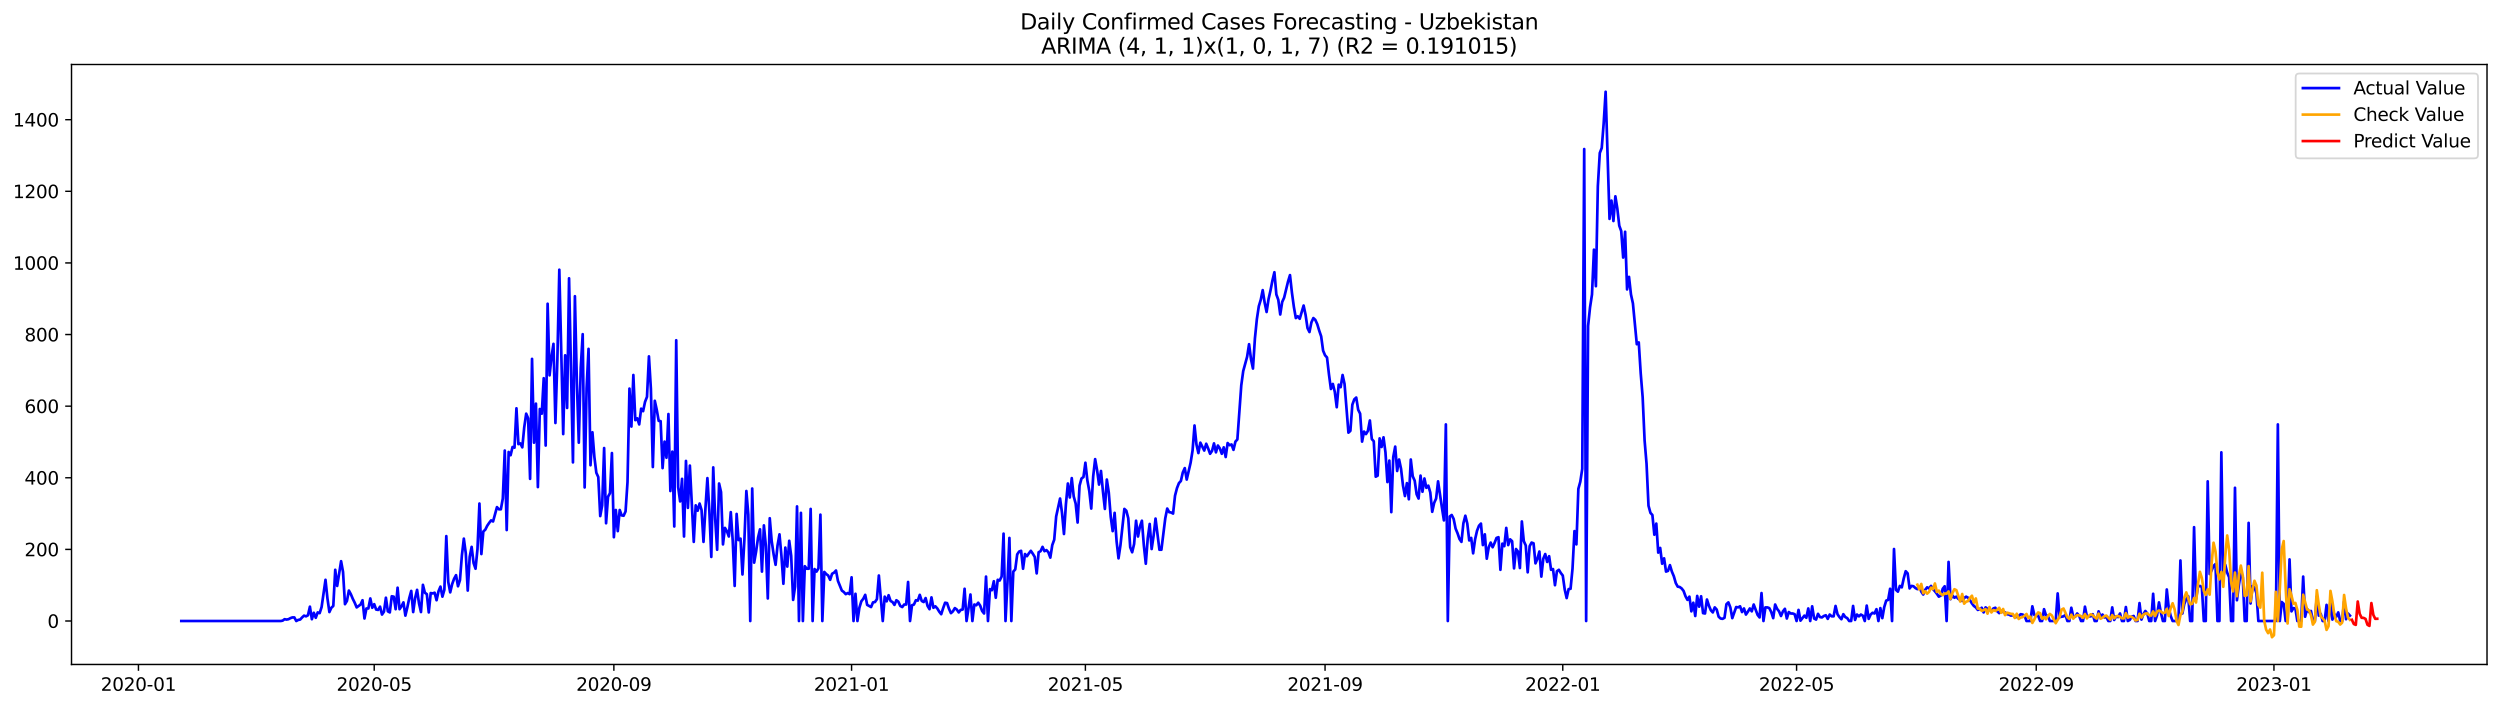<?xml version="1.0" encoding="utf-8" standalone="no"?>
<!DOCTYPE svg PUBLIC "-//W3C//DTD SVG 1.1//EN"
  "http://www.w3.org/Graphics/SVG/1.1/DTD/svg11.dtd">
<svg xmlns:xlink="http://www.w3.org/1999/xlink" width="1386.05pt" height="392.274pt" viewBox="0 0 1386.05 392.274" xmlns="http://www.w3.org/2000/svg" version="1.1">
 <defs>
  <style type="text/css">*{stroke-linejoin: round; stroke-linecap: butt}</style>
 </defs>
 <g id="figure_1">
  <g id="patch_1">
   <path d="M 0 392.274 
L 1386.05 392.274 
L 1386.05 0 
L 0 0 
z
" style="fill: #ffffff"/>
  </g>
  <g id="axes_1">
   <g id="patch_2">
    <path d="M 39.65 368.396 
L 1378.85 368.396 
L 1378.85 35.755 
L 39.65 35.755 
z
" style="fill: #ffffff"/>
   </g>
   <g id="matplotlib.axis_1">
    <g id="xtick_1">
     <g id="line2d_1">
      <defs>
       <path id="mafb4cb6f5c" d="M 0 0 
L 0 3.5 
" style="stroke: #000000; stroke-width: 0.8"/>
      </defs>
      <g>
       <use xlink:href="#mafb4cb6f5c" x="76.757" y="368.396" style="stroke: #000000; stroke-width: 0.8"/>
      </g>
     </g>
     <g id="text_1">
      <!-- 2020-01 -->
      <g transform="translate(55.866 382.994)scale(0.1 -0.1)">
       <defs>
        <path id="DejaVuSans-32" d="M 1228 531 
L 3431 531 
L 3431 0 
L 469 0 
L 469 531 
Q 828 903 1448 1529 
Q 2069 2156 2228 2338 
Q 2531 2678 2651 2914 
Q 2772 3150 2772 3378 
Q 2772 3750 2511 3984 
Q 2250 4219 1831 4219 
Q 1534 4219 1204 4116 
Q 875 4013 500 3803 
L 500 4441 
Q 881 4594 1212 4672 
Q 1544 4750 1819 4750 
Q 2544 4750 2975 4387 
Q 3406 4025 3406 3419 
Q 3406 3131 3298 2873 
Q 3191 2616 2906 2266 
Q 2828 2175 2409 1742 
Q 1991 1309 1228 531 
z
" transform="scale(0.016)"/>
        <path id="DejaVuSans-30" d="M 2034 4250 
Q 1547 4250 1301 3770 
Q 1056 3291 1056 2328 
Q 1056 1369 1301 889 
Q 1547 409 2034 409 
Q 2525 409 2770 889 
Q 3016 1369 3016 2328 
Q 3016 3291 2770 3770 
Q 2525 4250 2034 4250 
z
M 2034 4750 
Q 2819 4750 3233 4129 
Q 3647 3509 3647 2328 
Q 3647 1150 3233 529 
Q 2819 -91 2034 -91 
Q 1250 -91 836 529 
Q 422 1150 422 2328 
Q 422 3509 836 4129 
Q 1250 4750 2034 4750 
z
" transform="scale(0.016)"/>
        <path id="DejaVuSans-2d" d="M 313 2009 
L 1997 2009 
L 1997 1497 
L 313 1497 
L 313 2009 
z
" transform="scale(0.016)"/>
        <path id="DejaVuSans-31" d="M 794 531 
L 1825 531 
L 1825 4091 
L 703 3866 
L 703 4441 
L 1819 4666 
L 2450 4666 
L 2450 531 
L 3481 531 
L 3481 0 
L 794 0 
L 794 531 
z
" transform="scale(0.016)"/>
       </defs>
       <use xlink:href="#DejaVuSans-32"/>
       <use xlink:href="#DejaVuSans-30" x="63.623"/>
       <use xlink:href="#DejaVuSans-32" x="127.246"/>
       <use xlink:href="#DejaVuSans-30" x="190.869"/>
       <use xlink:href="#DejaVuSans-2d" x="254.492"/>
       <use xlink:href="#DejaVuSans-30" x="290.576"/>
       <use xlink:href="#DejaVuSans-31" x="354.199"/>
      </g>
     </g>
    </g>
    <g id="xtick_2">
     <g id="line2d_2">
      <g>
       <use xlink:href="#mafb4cb6f5c" x="207.469" y="368.396" style="stroke: #000000; stroke-width: 0.8"/>
      </g>
     </g>
     <g id="text_2">
      <!-- 2020-05 -->
      <g transform="translate(186.577 382.994)scale(0.1 -0.1)">
       <defs>
        <path id="DejaVuSans-35" d="M 691 4666 
L 3169 4666 
L 3169 4134 
L 1269 4134 
L 1269 2991 
Q 1406 3038 1543 3061 
Q 1681 3084 1819 3084 
Q 2600 3084 3056 2656 
Q 3513 2228 3513 1497 
Q 3513 744 3044 326 
Q 2575 -91 1722 -91 
Q 1428 -91 1123 -41 
Q 819 9 494 109 
L 494 744 
Q 775 591 1075 516 
Q 1375 441 1709 441 
Q 2250 441 2565 725 
Q 2881 1009 2881 1497 
Q 2881 1984 2565 2268 
Q 2250 2553 1709 2553 
Q 1456 2553 1204 2497 
Q 953 2441 691 2322 
L 691 4666 
z
" transform="scale(0.016)"/>
       </defs>
       <use xlink:href="#DejaVuSans-32"/>
       <use xlink:href="#DejaVuSans-30" x="63.623"/>
       <use xlink:href="#DejaVuSans-32" x="127.246"/>
       <use xlink:href="#DejaVuSans-30" x="190.869"/>
       <use xlink:href="#DejaVuSans-2d" x="254.492"/>
       <use xlink:href="#DejaVuSans-30" x="290.576"/>
       <use xlink:href="#DejaVuSans-35" x="354.199"/>
      </g>
     </g>
    </g>
    <g id="xtick_3">
     <g id="line2d_3">
      <g>
       <use xlink:href="#mafb4cb6f5c" x="340.341" y="368.396" style="stroke: #000000; stroke-width: 0.8"/>
      </g>
     </g>
     <g id="text_3">
      <!-- 2020-09 -->
      <g transform="translate(319.449 382.994)scale(0.1 -0.1)">
       <defs>
        <path id="DejaVuSans-39" d="M 703 97 
L 703 672 
Q 941 559 1184 500 
Q 1428 441 1663 441 
Q 2288 441 2617 861 
Q 2947 1281 2994 2138 
Q 2813 1869 2534 1725 
Q 2256 1581 1919 1581 
Q 1219 1581 811 2004 
Q 403 2428 403 3163 
Q 403 3881 828 4315 
Q 1253 4750 1959 4750 
Q 2769 4750 3195 4129 
Q 3622 3509 3622 2328 
Q 3622 1225 3098 567 
Q 2575 -91 1691 -91 
Q 1453 -91 1209 -44 
Q 966 3 703 97 
z
M 1959 2075 
Q 2384 2075 2632 2365 
Q 2881 2656 2881 3163 
Q 2881 3666 2632 3958 
Q 2384 4250 1959 4250 
Q 1534 4250 1286 3958 
Q 1038 3666 1038 3163 
Q 1038 2656 1286 2365 
Q 1534 2075 1959 2075 
z
" transform="scale(0.016)"/>
       </defs>
       <use xlink:href="#DejaVuSans-32"/>
       <use xlink:href="#DejaVuSans-30" x="63.623"/>
       <use xlink:href="#DejaVuSans-32" x="127.246"/>
       <use xlink:href="#DejaVuSans-30" x="190.869"/>
       <use xlink:href="#DejaVuSans-2d" x="254.492"/>
       <use xlink:href="#DejaVuSans-30" x="290.576"/>
       <use xlink:href="#DejaVuSans-39" x="354.199"/>
      </g>
     </g>
    </g>
    <g id="xtick_4">
     <g id="line2d_4">
      <g>
       <use xlink:href="#mafb4cb6f5c" x="472.133" y="368.396" style="stroke: #000000; stroke-width: 0.8"/>
      </g>
     </g>
     <g id="text_4">
      <!-- 2021-01 -->
      <g transform="translate(451.241 382.994)scale(0.1 -0.1)">
       <use xlink:href="#DejaVuSans-32"/>
       <use xlink:href="#DejaVuSans-30" x="63.623"/>
       <use xlink:href="#DejaVuSans-32" x="127.246"/>
       <use xlink:href="#DejaVuSans-31" x="190.869"/>
       <use xlink:href="#DejaVuSans-2d" x="254.492"/>
       <use xlink:href="#DejaVuSans-30" x="290.576"/>
       <use xlink:href="#DejaVuSans-31" x="354.199"/>
      </g>
     </g>
    </g>
    <g id="xtick_5">
     <g id="line2d_5">
      <g>
       <use xlink:href="#mafb4cb6f5c" x="601.764" y="368.396" style="stroke: #000000; stroke-width: 0.8"/>
      </g>
     </g>
     <g id="text_5">
      <!-- 2021-05 -->
      <g transform="translate(580.873 382.994)scale(0.1 -0.1)">
       <use xlink:href="#DejaVuSans-32"/>
       <use xlink:href="#DejaVuSans-30" x="63.623"/>
       <use xlink:href="#DejaVuSans-32" x="127.246"/>
       <use xlink:href="#DejaVuSans-31" x="190.869"/>
       <use xlink:href="#DejaVuSans-2d" x="254.492"/>
       <use xlink:href="#DejaVuSans-30" x="290.576"/>
       <use xlink:href="#DejaVuSans-35" x="354.199"/>
      </g>
     </g>
    </g>
    <g id="xtick_6">
     <g id="line2d_6">
      <g>
       <use xlink:href="#mafb4cb6f5c" x="734.636" y="368.396" style="stroke: #000000; stroke-width: 0.8"/>
      </g>
     </g>
     <g id="text_6">
      <!-- 2021-09 -->
      <g transform="translate(713.745 382.994)scale(0.1 -0.1)">
       <use xlink:href="#DejaVuSans-32"/>
       <use xlink:href="#DejaVuSans-30" x="63.623"/>
       <use xlink:href="#DejaVuSans-32" x="127.246"/>
       <use xlink:href="#DejaVuSans-31" x="190.869"/>
       <use xlink:href="#DejaVuSans-2d" x="254.492"/>
       <use xlink:href="#DejaVuSans-30" x="290.576"/>
       <use xlink:href="#DejaVuSans-39" x="354.199"/>
      </g>
     </g>
    </g>
    <g id="xtick_7">
     <g id="line2d_7">
      <g>
       <use xlink:href="#mafb4cb6f5c" x="866.428" y="368.396" style="stroke: #000000; stroke-width: 0.8"/>
      </g>
     </g>
     <g id="text_7">
      <!-- 2022-01 -->
      <g transform="translate(845.537 382.994)scale(0.1 -0.1)">
       <use xlink:href="#DejaVuSans-32"/>
       <use xlink:href="#DejaVuSans-30" x="63.623"/>
       <use xlink:href="#DejaVuSans-32" x="127.246"/>
       <use xlink:href="#DejaVuSans-32" x="190.869"/>
       <use xlink:href="#DejaVuSans-2d" x="254.492"/>
       <use xlink:href="#DejaVuSans-30" x="290.576"/>
       <use xlink:href="#DejaVuSans-31" x="354.199"/>
      </g>
     </g>
    </g>
    <g id="xtick_8">
     <g id="line2d_8">
      <g>
       <use xlink:href="#mafb4cb6f5c" x="996.059" y="368.396" style="stroke: #000000; stroke-width: 0.8"/>
      </g>
     </g>
     <g id="text_8">
      <!-- 2022-05 -->
      <g transform="translate(975.168 382.994)scale(0.1 -0.1)">
       <use xlink:href="#DejaVuSans-32"/>
       <use xlink:href="#DejaVuSans-30" x="63.623"/>
       <use xlink:href="#DejaVuSans-32" x="127.246"/>
       <use xlink:href="#DejaVuSans-32" x="190.869"/>
       <use xlink:href="#DejaVuSans-2d" x="254.492"/>
       <use xlink:href="#DejaVuSans-30" x="290.576"/>
       <use xlink:href="#DejaVuSans-35" x="354.199"/>
      </g>
     </g>
    </g>
    <g id="xtick_9">
     <g id="line2d_9">
      <g>
       <use xlink:href="#mafb4cb6f5c" x="1128.932" y="368.396" style="stroke: #000000; stroke-width: 0.8"/>
      </g>
     </g>
     <g id="text_9">
      <!-- 2022-09 -->
      <g transform="translate(1108.04 382.994)scale(0.1 -0.1)">
       <use xlink:href="#DejaVuSans-32"/>
       <use xlink:href="#DejaVuSans-30" x="63.623"/>
       <use xlink:href="#DejaVuSans-32" x="127.246"/>
       <use xlink:href="#DejaVuSans-32" x="190.869"/>
       <use xlink:href="#DejaVuSans-2d" x="254.492"/>
       <use xlink:href="#DejaVuSans-30" x="290.576"/>
       <use xlink:href="#DejaVuSans-39" x="354.199"/>
      </g>
     </g>
    </g>
    <g id="xtick_10">
     <g id="line2d_10">
      <g>
       <use xlink:href="#mafb4cb6f5c" x="1260.723" y="368.396" style="stroke: #000000; stroke-width: 0.8"/>
      </g>
     </g>
     <g id="text_10">
      <!-- 2023-01 -->
      <g transform="translate(1239.832 382.994)scale(0.1 -0.1)">
       <defs>
        <path id="DejaVuSans-33" d="M 2597 2516 
Q 3050 2419 3304 2112 
Q 3559 1806 3559 1356 
Q 3559 666 3084 287 
Q 2609 -91 1734 -91 
Q 1441 -91 1130 -33 
Q 819 25 488 141 
L 488 750 
Q 750 597 1062 519 
Q 1375 441 1716 441 
Q 2309 441 2620 675 
Q 2931 909 2931 1356 
Q 2931 1769 2642 2001 
Q 2353 2234 1838 2234 
L 1294 2234 
L 1294 2753 
L 1863 2753 
Q 2328 2753 2575 2939 
Q 2822 3125 2822 3475 
Q 2822 3834 2567 4026 
Q 2313 4219 1838 4219 
Q 1578 4219 1281 4162 
Q 984 4106 628 3988 
L 628 4550 
Q 988 4650 1302 4700 
Q 1616 4750 1894 4750 
Q 2613 4750 3031 4423 
Q 3450 4097 3450 3541 
Q 3450 3153 3228 2886 
Q 3006 2619 2597 2516 
z
" transform="scale(0.016)"/>
       </defs>
       <use xlink:href="#DejaVuSans-32"/>
       <use xlink:href="#DejaVuSans-30" x="63.623"/>
       <use xlink:href="#DejaVuSans-32" x="127.246"/>
       <use xlink:href="#DejaVuSans-33" x="190.869"/>
       <use xlink:href="#DejaVuSans-2d" x="254.492"/>
       <use xlink:href="#DejaVuSans-30" x="290.576"/>
       <use xlink:href="#DejaVuSans-31" x="354.199"/>
      </g>
     </g>
    </g>
   </g>
   <g id="matplotlib.axis_2">
    <g id="ytick_1">
     <g id="line2d_11">
      <defs>
       <path id="md5d42e254f" d="M 0 0 
L -3.5 0 
" style="stroke: #000000; stroke-width: 0.8"/>
      </defs>
      <g>
       <use xlink:href="#md5d42e254f" x="39.65" y="344.297" style="stroke: #000000; stroke-width: 0.8"/>
      </g>
     </g>
     <g id="text_11">
      <!-- 0 -->
      <g transform="translate(26.288 348.096)scale(0.1 -0.1)">
       <use xlink:href="#DejaVuSans-30"/>
      </g>
     </g>
    </g>
    <g id="ytick_2">
     <g id="line2d_12">
      <g>
       <use xlink:href="#md5d42e254f" x="39.65" y="304.591" style="stroke: #000000; stroke-width: 0.8"/>
      </g>
     </g>
     <g id="text_12">
      <!-- 200 -->
      <g transform="translate(13.562 308.391)scale(0.1 -0.1)">
       <use xlink:href="#DejaVuSans-32"/>
       <use xlink:href="#DejaVuSans-30" x="63.623"/>
       <use xlink:href="#DejaVuSans-30" x="127.246"/>
      </g>
     </g>
    </g>
    <g id="ytick_3">
     <g id="line2d_13">
      <g>
       <use xlink:href="#md5d42e254f" x="39.65" y="264.886" style="stroke: #000000; stroke-width: 0.8"/>
      </g>
     </g>
     <g id="text_13">
      <!-- 400 -->
      <g transform="translate(13.562 268.685)scale(0.1 -0.1)">
       <defs>
        <path id="DejaVuSans-34" d="M 2419 4116 
L 825 1625 
L 2419 1625 
L 2419 4116 
z
M 2253 4666 
L 3047 4666 
L 3047 1625 
L 3713 1625 
L 3713 1100 
L 3047 1100 
L 3047 0 
L 2419 0 
L 2419 1100 
L 313 1100 
L 313 1709 
L 2253 4666 
z
" transform="scale(0.016)"/>
       </defs>
       <use xlink:href="#DejaVuSans-34"/>
       <use xlink:href="#DejaVuSans-30" x="63.623"/>
       <use xlink:href="#DejaVuSans-30" x="127.246"/>
      </g>
     </g>
    </g>
    <g id="ytick_4">
     <g id="line2d_14">
      <g>
       <use xlink:href="#md5d42e254f" x="39.65" y="225.181" style="stroke: #000000; stroke-width: 0.8"/>
      </g>
     </g>
     <g id="text_14">
      <!-- 600 -->
      <g transform="translate(13.562 228.98)scale(0.1 -0.1)">
       <defs>
        <path id="DejaVuSans-36" d="M 2113 2584 
Q 1688 2584 1439 2293 
Q 1191 2003 1191 1497 
Q 1191 994 1439 701 
Q 1688 409 2113 409 
Q 2538 409 2786 701 
Q 3034 994 3034 1497 
Q 3034 2003 2786 2293 
Q 2538 2584 2113 2584 
z
M 3366 4563 
L 3366 3988 
Q 3128 4100 2886 4159 
Q 2644 4219 2406 4219 
Q 1781 4219 1451 3797 
Q 1122 3375 1075 2522 
Q 1259 2794 1537 2939 
Q 1816 3084 2150 3084 
Q 2853 3084 3261 2657 
Q 3669 2231 3669 1497 
Q 3669 778 3244 343 
Q 2819 -91 2113 -91 
Q 1303 -91 875 529 
Q 447 1150 447 2328 
Q 447 3434 972 4092 
Q 1497 4750 2381 4750 
Q 2619 4750 2861 4703 
Q 3103 4656 3366 4563 
z
" transform="scale(0.016)"/>
       </defs>
       <use xlink:href="#DejaVuSans-36"/>
       <use xlink:href="#DejaVuSans-30" x="63.623"/>
       <use xlink:href="#DejaVuSans-30" x="127.246"/>
      </g>
     </g>
    </g>
    <g id="ytick_5">
     <g id="line2d_15">
      <g>
       <use xlink:href="#md5d42e254f" x="39.65" y="185.476" style="stroke: #000000; stroke-width: 0.8"/>
      </g>
     </g>
     <g id="text_15">
      <!-- 800 -->
      <g transform="translate(13.562 189.275)scale(0.1 -0.1)">
       <defs>
        <path id="DejaVuSans-38" d="M 2034 2216 
Q 1584 2216 1326 1975 
Q 1069 1734 1069 1313 
Q 1069 891 1326 650 
Q 1584 409 2034 409 
Q 2484 409 2743 651 
Q 3003 894 3003 1313 
Q 3003 1734 2745 1975 
Q 2488 2216 2034 2216 
z
M 1403 2484 
Q 997 2584 770 2862 
Q 544 3141 544 3541 
Q 544 4100 942 4425 
Q 1341 4750 2034 4750 
Q 2731 4750 3128 4425 
Q 3525 4100 3525 3541 
Q 3525 3141 3298 2862 
Q 3072 2584 2669 2484 
Q 3125 2378 3379 2068 
Q 3634 1759 3634 1313 
Q 3634 634 3220 271 
Q 2806 -91 2034 -91 
Q 1263 -91 848 271 
Q 434 634 434 1313 
Q 434 1759 690 2068 
Q 947 2378 1403 2484 
z
M 1172 3481 
Q 1172 3119 1398 2916 
Q 1625 2713 2034 2713 
Q 2441 2713 2670 2916 
Q 2900 3119 2900 3481 
Q 2900 3844 2670 4047 
Q 2441 4250 2034 4250 
Q 1625 4250 1398 4047 
Q 1172 3844 1172 3481 
z
" transform="scale(0.016)"/>
       </defs>
       <use xlink:href="#DejaVuSans-38"/>
       <use xlink:href="#DejaVuSans-30" x="63.623"/>
       <use xlink:href="#DejaVuSans-30" x="127.246"/>
      </g>
     </g>
    </g>
    <g id="ytick_6">
     <g id="line2d_16">
      <g>
       <use xlink:href="#md5d42e254f" x="39.65" y="145.771" style="stroke: #000000; stroke-width: 0.8"/>
      </g>
     </g>
     <g id="text_16">
      <!-- 1000 -->
      <g transform="translate(7.2 149.57)scale(0.1 -0.1)">
       <use xlink:href="#DejaVuSans-31"/>
       <use xlink:href="#DejaVuSans-30" x="63.623"/>
       <use xlink:href="#DejaVuSans-30" x="127.246"/>
       <use xlink:href="#DejaVuSans-30" x="190.869"/>
      </g>
     </g>
    </g>
    <g id="ytick_7">
     <g id="line2d_17">
      <g>
       <use xlink:href="#md5d42e254f" x="39.65" y="106.066" style="stroke: #000000; stroke-width: 0.8"/>
      </g>
     </g>
     <g id="text_17">
      <!-- 1200 -->
      <g transform="translate(7.2 109.865)scale(0.1 -0.1)">
       <use xlink:href="#DejaVuSans-31"/>
       <use xlink:href="#DejaVuSans-32" x="63.623"/>
       <use xlink:href="#DejaVuSans-30" x="127.246"/>
       <use xlink:href="#DejaVuSans-30" x="190.869"/>
      </g>
     </g>
    </g>
    <g id="ytick_8">
     <g id="line2d_18">
      <g>
       <use xlink:href="#md5d42e254f" x="39.65" y="66.361" style="stroke: #000000; stroke-width: 0.8"/>
      </g>
     </g>
     <g id="text_18">
      <!-- 1400 -->
      <g transform="translate(7.2 70.16)scale(0.1 -0.1)">
       <use xlink:href="#DejaVuSans-31"/>
       <use xlink:href="#DejaVuSans-34" x="63.623"/>
       <use xlink:href="#DejaVuSans-30" x="127.246"/>
       <use xlink:href="#DejaVuSans-30" x="190.869"/>
      </g>
     </g>
    </g>
   </g>
   <g id="line2d_19">
    <path d="M 100.523 344.297 
L 155.616 344.297 
L 156.696 344.098 
L 157.777 343.304 
L 158.857 343.502 
L 159.937 343.304 
L 161.017 342.708 
L 162.098 342.311 
L 163.178 342.311 
L 164.258 344.297 
L 165.338 343.701 
L 166.419 343.502 
L 167.499 342.311 
L 168.579 341.319 
L 169.659 341.716 
L 170.74 341.12 
L 171.82 336.356 
L 172.9 343.304 
L 173.98 339.73 
L 175.061 342.51 
L 176.141 339.532 
L 177.221 339.929 
L 178.302 336.554 
L 180.462 321.466 
L 181.542 331.789 
L 182.623 339.333 
L 183.703 336.951 
L 184.783 335.958 
L 185.863 315.907 
L 186.944 324.841 
L 189.104 311.143 
L 190.184 317.099 
L 191.265 334.966 
L 192.345 333.179 
L 193.425 327.422 
L 194.505 329.407 
L 195.586 331.988 
L 196.666 334.172 
L 197.746 336.753 
L 199.907 335.164 
L 200.987 332.782 
L 202.067 342.907 
L 203.148 337.348 
L 204.228 337.348 
L 205.308 331.789 
L 206.388 336.951 
L 207.469 334.966 
L 208.549 337.944 
L 209.629 338.142 
L 210.709 336.356 
L 211.79 340.723 
L 212.87 339.135 
L 213.95 331.392 
L 215.03 338.936 
L 216.111 339.532 
L 217.191 330.598 
L 218.271 330.797 
L 219.351 337.745 
L 220.432 325.834 
L 221.512 337.745 
L 222.592 336.157 
L 223.673 333.973 
L 224.753 341.319 
L 225.833 336.753 
L 226.913 331.591 
L 227.994 327.62 
L 229.074 339.333 
L 230.154 331.591 
L 231.234 327.025 
L 232.315 334.569 
L 233.395 339.333 
L 234.475 324.245 
L 235.555 328.613 
L 236.636 329.407 
L 237.716 339.532 
L 238.796 328.812 
L 239.876 329.01 
L 240.957 328.613 
L 242.037 332.782 
L 243.117 327.819 
L 244.197 325.238 
L 245.278 330.797 
L 246.358 327.025 
L 247.438 297.246 
L 248.519 322.657 
L 249.599 328.415 
L 250.679 323.848 
L 251.759 320.871 
L 252.84 318.885 
L 253.92 325.04 
L 255 321.665 
L 256.08 307.966 
L 257.161 298.636 
L 258.241 306.775 
L 259.321 327.422 
L 260.401 308.76 
L 261.482 303.202 
L 262.562 312.135 
L 263.642 315.312 
L 264.722 304.393 
L 265.803 279.18 
L 266.883 307.172 
L 267.963 294.665 
L 269.043 293.673 
L 270.124 291.489 
L 271.204 289.901 
L 272.284 288.511 
L 273.365 289.106 
L 275.525 281.165 
L 276.605 282.357 
L 277.686 282.357 
L 278.766 276.401 
L 279.846 249.798 
L 280.926 293.871 
L 282.007 250.592 
L 283.087 252.379 
L 284.167 247.813 
L 285.247 248.21 
L 286.328 226.372 
L 287.408 246.225 
L 288.488 245.828 
L 289.568 248.012 
L 290.649 236.894 
L 291.729 229.35 
L 292.809 231.931 
L 293.89 265.482 
L 294.97 198.976 
L 296.05 245.431 
L 297.13 223.791 
L 298.211 270.048 
L 299.291 226.769 
L 300.371 229.35 
L 301.451 209.696 
L 302.532 247.019 
L 303.612 168.403 
L 304.692 208.108 
L 305.772 197.785 
L 306.853 190.638 
L 307.933 234.512 
L 309.013 199.373 
L 310.093 149.543 
L 312.254 240.666 
L 313.334 196.99 
L 314.414 226.174 
L 315.495 154.307 
L 317.655 256.35 
L 318.736 164.234 
L 319.816 211.483 
L 320.896 245.431 
L 321.976 203.939 
L 323.057 185.277 
L 324.137 270.246 
L 325.217 215.255 
L 326.297 193.417 
L 327.378 257.938 
L 328.458 239.673 
L 329.538 253.372 
L 330.618 262.107 
L 331.699 264.489 
L 332.779 286.129 
L 333.859 280.173 
L 334.939 248.409 
L 336.02 290.099 
L 337.1 275.408 
L 338.18 273.423 
L 339.26 251.188 
L 340.341 297.842 
L 341.421 282.754 
L 342.501 294.467 
L 343.582 282.754 
L 344.662 285.731 
L 345.742 285.93 
L 346.822 283.548 
L 347.903 267.269 
L 348.983 215.453 
L 350.063 236.497 
L 351.143 207.909 
L 352.224 232.924 
L 353.304 231.931 
L 354.384 235.306 
L 355.464 226.571 
L 356.545 227.96 
L 357.625 222.799 
L 358.705 220.019 
L 359.785 197.586 
L 360.866 215.652 
L 361.946 258.93 
L 363.026 222.203 
L 364.106 227.166 
L 365.187 233.321 
L 366.267 233.519 
L 367.347 259.526 
L 368.428 244.835 
L 369.508 253.769 
L 370.588 229.549 
L 371.668 272.232 
L 372.749 250.394 
L 373.829 291.886 
L 374.909 188.652 
L 375.989 270.048 
L 377.07 277.989 
L 378.15 265.482 
L 379.23 297.444 
L 380.31 255.556 
L 381.391 281.562 
L 382.471 258.136 
L 384.631 300.422 
L 385.712 280.173 
L 386.792 283.151 
L 387.872 279.18 
L 388.953 282.754 
L 390.033 300.422 
L 391.113 281.761 
L 392.193 265.085 
L 393.274 283.151 
L 394.354 308.76 
L 395.434 259.129 
L 396.514 287.717 
L 397.595 304.79 
L 398.675 268.063 
L 399.755 272.827 
L 400.835 301.812 
L 401.916 292.68 
L 402.996 294.467 
L 404.076 297.444 
L 405.156 283.945 
L 406.237 299.827 
L 407.317 324.841 
L 408.397 284.937 
L 409.477 299.43 
L 410.558 298.636 
L 411.638 318.488 
L 412.718 299.033 
L 413.799 272.232 
L 414.879 285.334 
L 415.959 344.297 
L 417.039 270.842 
L 418.12 311.937 
L 419.2 305.783 
L 420.28 298.04 
L 421.36 293.474 
L 422.441 316.9 
L 423.521 291.29 
L 424.601 302.606 
L 425.681 331.789 
L 426.762 287.32 
L 427.842 300.025 
L 428.922 307.371 
L 430.002 313.128 
L 431.083 302.408 
L 432.163 296.253 
L 433.243 308.165 
L 434.323 323.65 
L 435.404 303.599 
L 436.484 314.121 
L 437.564 299.827 
L 438.645 308.165 
L 439.725 332.584 
L 440.805 325.238 
L 441.885 280.768 
L 442.966 344.297 
L 444.046 284.342 
L 445.126 344.297 
L 446.206 313.922 
L 447.287 315.312 
L 448.367 315.312 
L 449.447 282.158 
L 450.527 344.297 
L 451.608 315.51 
L 452.688 316.9 
L 453.768 315.113 
L 454.848 285.334 
L 455.929 344.297 
L 457.009 317.099 
L 458.089 318.29 
L 459.169 319.084 
L 460.25 321.466 
L 461.33 318.091 
L 462.41 317.496 
L 463.491 316.304 
L 464.571 322.062 
L 466.731 327.422 
L 467.812 328.216 
L 468.892 329.407 
L 469.972 328.812 
L 471.052 329.407 
L 472.133 320.076 
L 473.213 344.297 
L 474.293 329.209 
L 475.373 344.297 
L 476.454 336.951 
L 477.534 333.378 
L 478.614 331.988 
L 479.694 329.804 
L 480.775 335.363 
L 482.935 336.554 
L 484.016 333.973 
L 485.096 333.775 
L 486.176 332.186 
L 487.256 319.084 
L 489.417 344.297 
L 490.497 330.797 
L 491.577 333.378 
L 492.658 330.003 
L 493.738 333.179 
L 494.818 333.775 
L 495.898 335.363 
L 496.979 332.782 
L 498.059 333.576 
L 499.139 335.958 
L 500.219 336.554 
L 501.3 335.164 
L 502.38 335.164 
L 503.46 322.657 
L 504.54 344.297 
L 505.621 335.561 
L 506.701 335.164 
L 507.781 332.782 
L 508.862 332.981 
L 509.942 329.804 
L 511.022 333.179 
L 512.102 333.775 
L 513.183 331.591 
L 514.263 335.958 
L 515.343 337.745 
L 516.423 331.194 
L 517.504 336.951 
L 518.584 336.157 
L 519.664 337.348 
L 520.744 339.135 
L 521.825 340.525 
L 522.905 337.15 
L 523.985 334.172 
L 525.065 334.37 
L 526.146 337.547 
L 527.226 339.929 
L 528.306 338.936 
L 529.386 337.15 
L 530.467 337.944 
L 531.547 339.532 
L 532.627 338.142 
L 533.708 337.944 
L 534.788 326.429 
L 535.868 344.297 
L 536.948 337.348 
L 538.029 329.606 
L 539.109 344.297 
L 540.189 335.164 
L 541.269 335.561 
L 542.35 334.172 
L 543.43 335.76 
L 544.51 338.738 
L 545.59 340.128 
L 546.671 319.679 
L 547.751 344.297 
L 548.831 326.628 
L 549.911 327.223 
L 550.992 322.26 
L 552.072 331.392 
L 553.152 321.466 
L 554.232 321.863 
L 555.313 319.679 
L 556.393 295.856 
L 557.473 344.297 
L 558.554 323.054 
L 559.634 298.239 
L 560.714 344.297 
L 561.794 316.9 
L 562.875 315.709 
L 563.955 307.371 
L 565.035 305.783 
L 566.115 305.386 
L 567.196 315.312 
L 568.276 307.172 
L 569.356 308.363 
L 570.436 306.775 
L 571.517 305.386 
L 572.597 306.974 
L 573.677 308.76 
L 574.757 317.893 
L 575.838 306.18 
L 576.918 305.584 
L 577.998 303.202 
L 579.079 305.584 
L 580.159 304.988 
L 581.239 306.18 
L 582.319 309.158 
L 583.4 302.209 
L 584.48 299.231 
L 585.56 286.327 
L 587.721 276.401 
L 588.801 284.342 
L 589.881 296.055 
L 590.961 279.577 
L 592.042 268.063 
L 593.122 275.805 
L 594.202 265.085 
L 595.282 275.21 
L 596.363 279.18 
L 597.443 289.702 
L 598.523 269.254 
L 599.603 265.283 
L 600.684 264.489 
L 601.764 256.548 
L 602.844 266.276 
L 603.925 272.232 
L 605.005 281.959 
L 606.085 264.092 
L 607.165 254.563 
L 608.246 260.717 
L 609.326 268.658 
L 610.406 261.114 
L 611.486 272.43 
L 612.567 282.158 
L 613.647 265.879 
L 614.727 273.026 
L 615.807 286.526 
L 616.888 294.467 
L 617.968 284.342 
L 619.048 300.025 
L 620.128 309.555 
L 621.209 302.209 
L 623.369 282.158 
L 624.449 283.151 
L 625.53 287.32 
L 626.61 303.4 
L 627.69 306.18 
L 628.771 301.614 
L 629.851 288.709 
L 630.931 297.444 
L 632.011 291.886 
L 633.092 288.709 
L 634.172 302.408 
L 635.252 312.532 
L 636.332 298.437 
L 637.413 290.496 
L 638.493 304.393 
L 639.573 297.047 
L 640.653 287.518 
L 642.814 304.79 
L 643.894 304.79 
L 646.055 287.32 
L 647.135 281.959 
L 648.215 283.945 
L 649.295 284.143 
L 650.376 284.739 
L 651.456 274.813 
L 652.536 270.644 
L 653.617 267.864 
L 654.697 266.673 
L 655.777 261.908 
L 656.857 259.526 
L 657.938 265.879 
L 660.098 256.548 
L 661.178 249.798 
L 662.259 235.902 
L 663.339 246.423 
L 664.419 251.188 
L 665.499 245.431 
L 667.66 249.798 
L 668.74 246.026 
L 669.82 248.607 
L 670.901 251.585 
L 671.981 249.997 
L 673.061 245.828 
L 674.142 250.791 
L 675.222 247.019 
L 676.302 248.607 
L 677.382 251.585 
L 678.463 248.012 
L 679.543 253.372 
L 680.623 245.629 
L 681.703 246.82 
L 682.784 246.423 
L 683.864 249.401 
L 684.944 244.835 
L 686.024 243.644 
L 688.185 213.667 
L 689.265 205.726 
L 691.426 197.785 
L 692.506 190.836 
L 693.586 199.174 
L 694.666 204.336 
L 695.747 187.66 
L 696.827 176.939 
L 697.907 169.792 
L 698.988 166.219 
L 700.068 160.859 
L 701.148 167.807 
L 702.228 172.969 
L 703.309 165.822 
L 704.389 161.057 
L 705.469 155.499 
L 706.549 150.932 
L 707.63 163.241 
L 708.71 166.219 
L 709.79 174.359 
L 710.87 167.41 
L 711.951 165.028 
L 714.111 156.094 
L 715.191 152.521 
L 716.272 162.248 
L 717.352 170.189 
L 718.432 176.344 
L 719.512 175.351 
L 720.593 176.741 
L 722.753 169.395 
L 723.834 174.557 
L 724.914 181.903 
L 725.994 184.086 
L 727.074 178.726 
L 728.155 176.344 
L 729.235 177.336 
L 730.315 179.719 
L 731.395 183.292 
L 732.476 186.469 
L 733.556 194.41 
L 734.636 196.99 
L 735.716 198.182 
L 736.797 207.512 
L 737.877 215.652 
L 738.957 212.873 
L 740.037 217.24 
L 741.118 225.777 
L 742.198 213.27 
L 743.278 214.659 
L 744.358 207.909 
L 745.439 212.873 
L 747.599 239.872 
L 748.68 238.879 
L 749.76 224.387 
L 750.84 221.409 
L 751.92 220.416 
L 753.001 227.166 
L 754.081 229.35 
L 755.161 244.835 
L 756.241 239.276 
L 757.322 240.666 
L 758.402 238.879 
L 759.482 233.122 
L 760.562 243.445 
L 761.643 244.637 
L 762.723 264.291 
L 763.803 263.695 
L 764.883 243.048 
L 765.964 247.813 
L 767.044 242.453 
L 768.124 250.791 
L 769.205 267.269 
L 770.285 255.357 
L 771.365 283.945 
L 772.445 253.372 
L 773.526 247.615 
L 774.606 261.114 
L 775.686 254.761 
L 776.766 259.923 
L 777.847 269.254 
L 778.927 275.011 
L 780.007 267.864 
L 781.087 276.798 
L 782.168 254.761 
L 783.248 264.092 
L 784.328 266.474 
L 785.408 274.018 
L 786.489 276.401 
L 787.569 263.695 
L 788.649 272.629 
L 789.729 265.283 
L 790.81 270.445 
L 791.89 269.254 
L 792.97 273.026 
L 794.051 283.746 
L 795.131 278.783 
L 796.211 276.401 
L 797.291 266.872 
L 799.452 281.562 
L 800.532 288.511 
L 801.612 235.306 
L 802.693 344.297 
L 803.773 286.327 
L 804.853 285.533 
L 805.933 287.717 
L 807.014 293.077 
L 808.094 295.658 
L 809.174 298.834 
L 810.254 300.422 
L 811.335 290.099 
L 812.415 285.93 
L 813.495 290.298 
L 814.575 299.628 
L 815.656 298.239 
L 816.736 306.775 
L 817.816 299.033 
L 818.897 294.268 
L 819.977 291.489 
L 821.057 290.298 
L 822.137 302.209 
L 823.218 296.253 
L 824.298 309.753 
L 825.378 303.4 
L 826.458 300.819 
L 827.539 303.4 
L 828.619 301.018 
L 829.699 298.239 
L 830.779 297.842 
L 831.86 315.907 
L 832.94 301.415 
L 834.02 302.805 
L 835.1 292.68 
L 836.181 302.209 
L 837.261 299.033 
L 838.341 300.025 
L 839.421 315.113 
L 840.502 304.393 
L 841.582 305.783 
L 842.662 314.915 
L 843.743 289.106 
L 844.823 300.025 
L 845.903 302.408 
L 846.983 317.297 
L 848.064 302.805 
L 849.144 300.819 
L 850.224 301.216 
L 851.304 312.334 
L 852.385 309.753 
L 853.465 305.783 
L 854.545 319.679 
L 855.625 309.753 
L 856.706 307.172 
L 857.786 311.54 
L 858.866 308.363 
L 859.946 315.907 
L 861.027 315.51 
L 862.107 324.444 
L 863.187 316.701 
L 864.268 315.907 
L 865.348 317.694 
L 866.428 319.084 
L 867.508 326.826 
L 868.589 331.591 
L 869.669 326.628 
L 870.749 326.429 
L 871.829 315.312 
L 872.91 294.467 
L 873.99 301.812 
L 875.07 271.041 
L 876.15 267.07 
L 877.231 259.923 
L 878.311 82.64 
L 879.391 344.297 
L 880.471 180.711 
L 881.552 170.388 
L 882.632 163.241 
L 883.712 138.425 
L 884.792 158.675 
L 885.873 103.286 
L 886.953 84.823 
L 888.033 82.044 
L 889.114 68.346 
L 890.194 50.876 
L 892.354 121.352 
L 893.435 111.227 
L 894.515 122.543 
L 895.595 108.845 
L 896.675 115.595 
L 897.756 125.124 
L 898.836 128.102 
L 899.916 142.793 
L 900.996 128.499 
L 902.077 160.462 
L 903.157 153.513 
L 904.237 163.241 
L 905.317 168.204 
L 907.478 190.836 
L 908.558 189.844 
L 909.638 206.917 
L 910.719 220.218 
L 911.799 244.24 
L 912.879 257.144 
L 913.96 280.371 
L 915.04 284.342 
L 916.12 285.533 
L 917.2 296.452 
L 918.281 290.298 
L 919.361 306.378 
L 920.441 303.797 
L 921.521 312.532 
L 922.602 309.555 
L 923.682 316.9 
L 924.762 316.503 
L 925.842 313.327 
L 926.923 316.9 
L 928.003 319.481 
L 929.083 323.253 
L 930.163 325.238 
L 931.244 325.437 
L 932.324 326.231 
L 933.404 327.62 
L 934.484 330.598 
L 935.565 332.584 
L 936.645 330.797 
L 937.725 338.936 
L 938.806 334.172 
L 939.886 341.517 
L 940.966 330.4 
L 942.046 336.356 
L 943.127 330.598 
L 944.207 339.929 
L 945.287 340.128 
L 946.367 332.385 
L 947.448 335.76 
L 948.528 338.341 
L 949.608 339.532 
L 950.688 336.753 
L 951.769 337.944 
L 952.849 341.914 
L 953.929 342.907 
L 955.009 343.105 
L 956.09 342.51 
L 957.17 334.966 
L 958.25 333.973 
L 959.331 336.753 
L 960.411 342.708 
L 962.571 336.554 
L 963.652 336.753 
L 964.732 336.157 
L 965.812 339.333 
L 966.892 337.348 
L 967.973 340.723 
L 969.053 339.135 
L 970.133 337.348 
L 971.213 338.936 
L 972.294 335.164 
L 974.454 340.922 
L 975.534 342.311 
L 976.615 328.812 
L 977.695 344.297 
L 978.775 336.753 
L 979.855 336.753 
L 980.936 337.15 
L 982.016 339.333 
L 983.096 342.708 
L 984.177 335.164 
L 985.257 337.547 
L 986.337 338.936 
L 987.417 341.517 
L 988.498 338.936 
L 989.578 337.547 
L 990.658 342.907 
L 991.738 339.333 
L 992.819 340.128 
L 993.899 340.128 
L 994.979 340.525 
L 996.059 344.297 
L 997.14 338.142 
L 998.22 344.098 
L 1000.38 341.319 
L 1001.461 342.51 
L 1002.541 337.348 
L 1003.621 344.297 
L 1004.701 336.157 
L 1005.782 342.907 
L 1006.862 343.502 
L 1007.942 340.326 
L 1009.023 342.113 
L 1010.103 342.311 
L 1011.183 341.517 
L 1012.263 341.12 
L 1013.344 343.105 
L 1014.424 340.723 
L 1015.504 341.716 
L 1016.584 341.716 
L 1017.665 335.958 
L 1018.745 340.525 
L 1019.825 342.113 
L 1020.905 343.304 
L 1021.986 340.525 
L 1023.066 342.113 
L 1024.146 342.708 
L 1025.226 344.297 
L 1026.307 344.297 
L 1027.387 335.958 
L 1028.467 343.701 
L 1029.547 340.723 
L 1030.628 341.716 
L 1031.708 340.723 
L 1032.788 341.319 
L 1033.869 344.297 
L 1034.949 335.76 
L 1036.029 343.105 
L 1037.109 340.723 
L 1038.19 339.73 
L 1039.27 340.128 
L 1040.35 337.745 
L 1041.43 344.297 
L 1042.511 337.15 
L 1043.591 342.708 
L 1044.671 336.554 
L 1045.751 332.981 
L 1046.832 332.584 
L 1047.912 326.429 
L 1048.992 344.297 
L 1050.072 304.393 
L 1051.153 327.025 
L 1052.233 328.017 
L 1053.313 324.841 
L 1054.394 325.635 
L 1055.474 320.672 
L 1056.554 316.701 
L 1057.634 317.893 
L 1058.715 326.231 
L 1059.795 324.841 
L 1060.875 325.04 
L 1061.955 326.032 
L 1063.036 326.628 
L 1064.116 325.437 
L 1065.196 328.017 
L 1066.276 329.606 
L 1067.357 327.025 
L 1068.437 325.635 
L 1069.517 326.231 
L 1070.597 324.841 
L 1071.678 326.628 
L 1072.758 327.819 
L 1073.838 329.209 
L 1074.918 330.797 
L 1075.999 330.201 
L 1077.079 326.429 
L 1078.159 325.04 
L 1079.24 344.297 
L 1080.32 311.54 
L 1081.4 332.186 
L 1082.48 330.201 
L 1083.561 331.392 
L 1084.641 330.797 
L 1085.721 331.988 
L 1087.882 333.179 
L 1088.962 331.591 
L 1090.042 330.797 
L 1091.122 331.392 
L 1092.203 332.782 
L 1093.283 334.569 
L 1094.363 335.958 
L 1095.443 336.753 
L 1096.524 338.142 
L 1097.604 337.745 
L 1098.684 336.951 
L 1099.764 339.532 
L 1100.845 336.753 
L 1101.925 337.547 
L 1103.005 337.944 
L 1104.086 338.738 
L 1105.166 337.348 
L 1106.246 336.951 
L 1107.326 338.936 
L 1108.407 339.929 
L 1109.487 338.738 
L 1110.567 339.333 
L 1111.647 339.532 
L 1112.728 340.525 
L 1113.808 340.723 
L 1114.888 341.319 
L 1115.968 341.12 
L 1117.049 341.914 
L 1118.129 342.113 
L 1119.209 341.517 
L 1120.289 340.525 
L 1121.37 340.723 
L 1122.45 341.319 
L 1123.53 344.297 
L 1125.691 344.297 
L 1126.771 336.157 
L 1127.851 340.922 
L 1128.932 341.517 
L 1130.012 341.319 
L 1131.092 344.297 
L 1132.172 344.297 
L 1133.253 337.745 
L 1134.333 341.12 
L 1135.413 341.517 
L 1136.493 344.297 
L 1139.734 344.297 
L 1140.814 329.01 
L 1141.895 342.113 
L 1144.055 341.716 
L 1145.135 340.922 
L 1146.216 344.297 
L 1147.296 344.297 
L 1148.376 336.951 
L 1149.457 341.914 
L 1150.537 341.914 
L 1151.617 340.128 
L 1152.697 341.319 
L 1153.778 344.297 
L 1154.858 344.297 
L 1155.938 336.356 
L 1157.018 341.716 
L 1159.179 341.716 
L 1160.259 340.525 
L 1161.339 344.297 
L 1162.42 344.297 
L 1163.5 338.936 
L 1164.58 341.914 
L 1165.66 340.723 
L 1166.741 342.311 
L 1167.821 342.113 
L 1168.901 344.297 
L 1169.981 344.297 
L 1171.062 336.753 
L 1172.142 343.701 
L 1173.222 341.716 
L 1174.303 342.113 
L 1175.383 340.128 
L 1176.463 344.297 
L 1177.543 344.297 
L 1178.624 336.554 
L 1179.704 344.297 
L 1180.784 343.701 
L 1181.864 341.914 
L 1182.945 341.517 
L 1184.025 344.297 
L 1185.105 344.297 
L 1186.185 334.37 
L 1187.266 343.502 
L 1188.346 340.525 
L 1189.426 338.738 
L 1190.506 340.128 
L 1191.587 344.297 
L 1192.667 344.297 
L 1193.747 329.209 
L 1194.827 344.297 
L 1195.908 341.12 
L 1196.988 333.973 
L 1198.068 339.73 
L 1199.149 344.297 
L 1200.229 344.297 
L 1201.309 326.826 
L 1202.389 336.951 
L 1203.47 341.517 
L 1204.55 344.297 
L 1207.791 344.297 
L 1208.871 310.746 
L 1209.951 340.128 
L 1211.031 334.767 
L 1212.112 332.186 
L 1213.192 330.598 
L 1214.272 344.297 
L 1215.352 344.297 
L 1216.433 292.283 
L 1217.513 332.186 
L 1218.593 325.238 
L 1219.673 324.841 
L 1220.754 325.437 
L 1221.834 344.297 
L 1222.914 344.297 
L 1223.995 266.872 
L 1225.075 318.29 
L 1226.155 316.304 
L 1227.235 313.724 
L 1228.316 312.731 
L 1229.396 344.297 
L 1230.476 344.297 
L 1231.556 250.791 
L 1232.637 320.473 
L 1233.717 313.128 
L 1234.797 317.496 
L 1235.877 320.076 
L 1236.958 344.297 
L 1238.038 344.297 
L 1239.118 270.445 
L 1240.198 332.782 
L 1241.279 324.245 
L 1242.359 317.694 
L 1243.439 320.076 
L 1244.52 344.297 
L 1245.6 344.297 
L 1246.68 289.901 
L 1247.76 334.569 
L 1248.841 325.04 
L 1249.921 325.635 
L 1251.001 328.812 
L 1252.081 344.297 
L 1261.804 344.297 
L 1262.884 235.306 
L 1263.964 344.297 
L 1265.044 333.775 
L 1266.125 334.767 
L 1267.205 344.297 
L 1268.285 344.297 
L 1269.366 310.15 
L 1270.446 338.936 
L 1271.526 337.15 
L 1272.606 337.348 
L 1273.687 344.297 
L 1275.847 344.297 
L 1276.927 319.679 
L 1278.008 341.914 
L 1279.088 337.547 
L 1280.168 339.333 
L 1281.248 338.738 
L 1282.329 344.297 
L 1283.409 344.297 
L 1284.489 330.797 
L 1285.569 341.319 
L 1286.65 340.326 
L 1287.73 344.297 
L 1288.81 344.297 
L 1289.89 335.363 
L 1290.971 344.297 
L 1292.051 333.378 
L 1293.131 343.502 
L 1294.212 340.525 
L 1295.292 341.914 
L 1296.372 339.532 
L 1297.452 344.297 
L 1298.533 344.297 
L 1299.613 333.576 
L 1300.693 343.304 
L 1301.773 340.128 
L 1302.854 341.319 
L 1302.854 341.319 
" clip-path="url(#p803eca2a5e)" style="fill: none; stroke: #0000ff; stroke-width: 1.5; stroke-linecap: square"/>
   </g>
   <g id="line2d_20">
    <path d="M 1063.036 324.18 
L 1064.116 326.828 
L 1065.196 323.762 
L 1066.276 328.882 
L 1067.357 327.807 
L 1068.437 329.14 
L 1069.517 328.137 
L 1070.597 325.827 
L 1071.678 326.617 
L 1072.758 323.502 
L 1073.838 328.181 
L 1074.918 327.452 
L 1075.999 329.306 
L 1077.079 329.948 
L 1078.159 329.027 
L 1079.24 329.146 
L 1080.32 327.91 
L 1081.4 332.065 
L 1082.48 328.783 
L 1083.561 326.682 
L 1084.641 327.204 
L 1086.801 333.49 
L 1087.882 329.329 
L 1088.962 334.684 
L 1090.042 333.582 
L 1091.122 333.275 
L 1092.203 331.443 
L 1093.283 330.292 
L 1094.363 334.136 
L 1095.443 331.798 
L 1096.524 337.38 
L 1097.604 337.442 
L 1098.684 338.662 
L 1099.764 338.269 
L 1100.845 337.718 
L 1101.925 340.221 
L 1103.005 336.553 
L 1104.086 339.55 
L 1105.166 338.246 
L 1106.246 338.699 
L 1107.326 338.026 
L 1108.407 336.966 
L 1109.487 339.703 
L 1110.567 337.642 
L 1111.647 341.03 
L 1112.728 339.707 
L 1113.808 339.939 
L 1114.888 340.359 
L 1115.968 340.373 
L 1117.049 342.601 
L 1118.129 340.278 
L 1119.209 343.154 
L 1120.289 342.377 
L 1121.37 342.157 
L 1122.45 341.369 
L 1123.53 340.421 
L 1124.61 342.657 
L 1125.691 341.888 
L 1126.771 345.361 
L 1127.851 343.483 
L 1128.932 341.021 
L 1130.012 339.547 
L 1131.092 339.954 
L 1132.172 343.046 
L 1133.253 342.215 
L 1134.333 343.333 
L 1135.413 341.49 
L 1136.493 340.389 
L 1137.574 341.244 
L 1139.734 345.498 
L 1140.814 343.618 
L 1141.895 341.991 
L 1142.975 337.988 
L 1144.055 337.388 
L 1146.216 342.232 
L 1147.296 343.113 
L 1148.376 340.794 
L 1149.457 342.975 
L 1150.537 341.675 
L 1151.617 341.081 
L 1152.697 341.14 
L 1153.778 341.63 
L 1154.858 342.535 
L 1155.938 340.423 
L 1157.018 342.837 
L 1158.099 341.381 
L 1159.179 340.58 
L 1160.259 341.124 
L 1161.339 342.191 
L 1162.42 342.92 
L 1163.5 340.227 
L 1164.58 343.034 
L 1165.66 342.457 
L 1166.741 341.59 
L 1167.821 341.302 
L 1169.981 343.581 
L 1171.062 341.014 
L 1172.142 342.803 
L 1173.222 341.67 
L 1174.303 341.525 
L 1175.383 341.988 
L 1176.463 342.804 
L 1177.543 342.83 
L 1178.624 339.918 
L 1179.704 342.446 
L 1180.784 341.729 
L 1181.864 342.067 
L 1182.945 342.807 
L 1184.025 343.988 
L 1185.105 343.701 
L 1186.185 340.289 
L 1187.266 342.404 
L 1188.346 340.775 
L 1189.426 340.156 
L 1190.506 340.076 
L 1191.587 341.016 
L 1192.667 341.29 
L 1193.747 339.006 
L 1194.827 341.535 
L 1195.908 339.052 
L 1196.988 338.488 
L 1198.068 338.999 
L 1199.149 339.922 
L 1200.229 339.643 
L 1201.309 337.564 
L 1202.389 341.52 
L 1203.47 337.164 
L 1204.55 334.455 
L 1205.63 337.759 
L 1206.71 344.191 
L 1207.791 346.486 
L 1208.871 341.011 
L 1209.951 338.982 
L 1211.031 331.391 
L 1212.112 328.445 
L 1214.272 335.027 
L 1215.352 334.773 
L 1216.433 331.532 
L 1217.513 334.036 
L 1218.593 323.865 
L 1219.673 317.031 
L 1220.754 320.487 
L 1221.834 327.619 
L 1222.914 329.832 
L 1223.995 326.741 
L 1225.075 329.682 
L 1226.155 312.469 
L 1227.235 300.896 
L 1228.316 305.747 
L 1229.396 317.364 
L 1230.476 321.22 
L 1231.556 317.077 
L 1232.637 325.328 
L 1233.717 308.461 
L 1234.797 296.89 
L 1235.877 304.801 
L 1236.958 322.631 
L 1238.038 327.84 
L 1239.118 317.462 
L 1240.198 330.537 
L 1241.279 319.109 
L 1242.359 313.578 
L 1243.439 319.163 
L 1244.52 330.356 
L 1245.6 330.076 
L 1246.68 313.88 
L 1247.76 333.442 
L 1248.841 326.838 
L 1249.921 321.991 
L 1251.001 324.624 
L 1252.081 335.433 
L 1253.162 336.873 
L 1254.242 317.535 
L 1255.322 344.092 
L 1256.402 349.111 
L 1257.483 351.023 
L 1258.563 349.007 
L 1259.643 353.276 
L 1260.723 352.191 
L 1261.804 328.135 
L 1262.884 344.36 
L 1263.964 326.449 
L 1265.044 304.605 
L 1266.125 299.987 
L 1267.205 325.31 
L 1268.285 345.661 
L 1269.366 326.697 
L 1270.446 330.211 
L 1271.526 334.709 
L 1272.606 334.288 
L 1273.687 338.18 
L 1274.767 347.38 
L 1275.847 347.453 
L 1276.927 329.718 
L 1279.088 337.921 
L 1280.168 338.446 
L 1281.248 341.069 
L 1282.329 346.268 
L 1283.409 344.723 
L 1284.489 327.239 
L 1285.569 335.27 
L 1286.65 341.772 
L 1287.73 342.792 
L 1288.81 344.155 
L 1289.89 349.207 
L 1290.971 347.166 
L 1292.051 327.614 
L 1293.131 333.416 
L 1294.212 340.75 
L 1295.292 344.402 
L 1296.372 344.778 
L 1297.452 346.244 
L 1298.533 345.211 
L 1299.613 329.883 
L 1300.693 337.337 
L 1301.773 342.362 
L 1302.854 343.629 
L 1302.854 343.629 
" clip-path="url(#p803eca2a5e)" style="fill: none; stroke: #ffa500; stroke-width: 1.5; stroke-linecap: square"/>
   </g>
   <g id="line2d_21">
    <path d="M 1303.934 343.638 
L 1305.014 345.97 
L 1306.094 346.427 
L 1307.175 333.493 
L 1308.255 340.308 
L 1309.335 342.513 
L 1310.415 342.574 
L 1311.496 343.132 
L 1312.576 346.395 
L 1313.656 346.995 
L 1314.736 334.368 
L 1315.817 340.886 
L 1316.897 343.091 
L 1317.977 343.049 
" clip-path="url(#p803eca2a5e)" style="fill: none; stroke: #ff0000; stroke-width: 1.5; stroke-linecap: square"/>
   </g>
   <g id="patch_3">
    <path d="M 39.65 368.396 
L 39.65 35.755 
" style="fill: none; stroke: #000000; stroke-width: 0.8; stroke-linejoin: miter; stroke-linecap: square"/>
   </g>
   <g id="patch_4">
    <path d="M 1378.85 368.396 
L 1378.85 35.755 
" style="fill: none; stroke: #000000; stroke-width: 0.8; stroke-linejoin: miter; stroke-linecap: square"/>
   </g>
   <g id="patch_5">
    <path d="M 39.65 368.396 
L 1378.85 368.396 
" style="fill: none; stroke: #000000; stroke-width: 0.8; stroke-linejoin: miter; stroke-linecap: square"/>
   </g>
   <g id="patch_6">
    <path d="M 39.65 35.755 
L 1378.85 35.755 
" style="fill: none; stroke: #000000; stroke-width: 0.8; stroke-linejoin: miter; stroke-linecap: square"/>
   </g>
   <g id="text_19">
    <!-- Daily Confirmed Cases Forecasting - Uzbekistan -->
    <g transform="translate(565.61 16.318)scale(0.12 -0.12)">
     <defs>
      <path id="DejaVuSans-44" d="M 1259 4147 
L 1259 519 
L 2022 519 
Q 2988 519 3436 956 
Q 3884 1394 3884 2338 
Q 3884 3275 3436 3711 
Q 2988 4147 2022 4147 
L 1259 4147 
z
M 628 4666 
L 1925 4666 
Q 3281 4666 3915 4102 
Q 4550 3538 4550 2338 
Q 4550 1131 3912 565 
Q 3275 0 1925 0 
L 628 0 
L 628 4666 
z
" transform="scale(0.016)"/>
      <path id="DejaVuSans-61" d="M 2194 1759 
Q 1497 1759 1228 1600 
Q 959 1441 959 1056 
Q 959 750 1161 570 
Q 1363 391 1709 391 
Q 2188 391 2477 730 
Q 2766 1069 2766 1631 
L 2766 1759 
L 2194 1759 
z
M 3341 1997 
L 3341 0 
L 2766 0 
L 2766 531 
Q 2569 213 2275 61 
Q 1981 -91 1556 -91 
Q 1019 -91 701 211 
Q 384 513 384 1019 
Q 384 1609 779 1909 
Q 1175 2209 1959 2209 
L 2766 2209 
L 2766 2266 
Q 2766 2663 2505 2880 
Q 2244 3097 1772 3097 
Q 1472 3097 1187 3025 
Q 903 2953 641 2809 
L 641 3341 
Q 956 3463 1253 3523 
Q 1550 3584 1831 3584 
Q 2591 3584 2966 3190 
Q 3341 2797 3341 1997 
z
" transform="scale(0.016)"/>
      <path id="DejaVuSans-69" d="M 603 3500 
L 1178 3500 
L 1178 0 
L 603 0 
L 603 3500 
z
M 603 4863 
L 1178 4863 
L 1178 4134 
L 603 4134 
L 603 4863 
z
" transform="scale(0.016)"/>
      <path id="DejaVuSans-6c" d="M 603 4863 
L 1178 4863 
L 1178 0 
L 603 0 
L 603 4863 
z
" transform="scale(0.016)"/>
      <path id="DejaVuSans-79" d="M 2059 -325 
Q 1816 -950 1584 -1140 
Q 1353 -1331 966 -1331 
L 506 -1331 
L 506 -850 
L 844 -850 
Q 1081 -850 1212 -737 
Q 1344 -625 1503 -206 
L 1606 56 
L 191 3500 
L 800 3500 
L 1894 763 
L 2988 3500 
L 3597 3500 
L 2059 -325 
z
" transform="scale(0.016)"/>
      <path id="DejaVuSans-20" transform="scale(0.016)"/>
      <path id="DejaVuSans-43" d="M 4122 4306 
L 4122 3641 
Q 3803 3938 3442 4084 
Q 3081 4231 2675 4231 
Q 1875 4231 1450 3742 
Q 1025 3253 1025 2328 
Q 1025 1406 1450 917 
Q 1875 428 2675 428 
Q 3081 428 3442 575 
Q 3803 722 4122 1019 
L 4122 359 
Q 3791 134 3420 21 
Q 3050 -91 2638 -91 
Q 1578 -91 968 557 
Q 359 1206 359 2328 
Q 359 3453 968 4101 
Q 1578 4750 2638 4750 
Q 3056 4750 3426 4639 
Q 3797 4528 4122 4306 
z
" transform="scale(0.016)"/>
      <path id="DejaVuSans-6f" d="M 1959 3097 
Q 1497 3097 1228 2736 
Q 959 2375 959 1747 
Q 959 1119 1226 758 
Q 1494 397 1959 397 
Q 2419 397 2687 759 
Q 2956 1122 2956 1747 
Q 2956 2369 2687 2733 
Q 2419 3097 1959 3097 
z
M 1959 3584 
Q 2709 3584 3137 3096 
Q 3566 2609 3566 1747 
Q 3566 888 3137 398 
Q 2709 -91 1959 -91 
Q 1206 -91 779 398 
Q 353 888 353 1747 
Q 353 2609 779 3096 
Q 1206 3584 1959 3584 
z
" transform="scale(0.016)"/>
      <path id="DejaVuSans-6e" d="M 3513 2113 
L 3513 0 
L 2938 0 
L 2938 2094 
Q 2938 2591 2744 2837 
Q 2550 3084 2163 3084 
Q 1697 3084 1428 2787 
Q 1159 2491 1159 1978 
L 1159 0 
L 581 0 
L 581 3500 
L 1159 3500 
L 1159 2956 
Q 1366 3272 1645 3428 
Q 1925 3584 2291 3584 
Q 2894 3584 3203 3211 
Q 3513 2838 3513 2113 
z
" transform="scale(0.016)"/>
      <path id="DejaVuSans-66" d="M 2375 4863 
L 2375 4384 
L 1825 4384 
Q 1516 4384 1395 4259 
Q 1275 4134 1275 3809 
L 1275 3500 
L 2222 3500 
L 2222 3053 
L 1275 3053 
L 1275 0 
L 697 0 
L 697 3053 
L 147 3053 
L 147 3500 
L 697 3500 
L 697 3744 
Q 697 4328 969 4595 
Q 1241 4863 1831 4863 
L 2375 4863 
z
" transform="scale(0.016)"/>
      <path id="DejaVuSans-72" d="M 2631 2963 
Q 2534 3019 2420 3045 
Q 2306 3072 2169 3072 
Q 1681 3072 1420 2755 
Q 1159 2438 1159 1844 
L 1159 0 
L 581 0 
L 581 3500 
L 1159 3500 
L 1159 2956 
Q 1341 3275 1631 3429 
Q 1922 3584 2338 3584 
Q 2397 3584 2469 3576 
Q 2541 3569 2628 3553 
L 2631 2963 
z
" transform="scale(0.016)"/>
      <path id="DejaVuSans-6d" d="M 3328 2828 
Q 3544 3216 3844 3400 
Q 4144 3584 4550 3584 
Q 5097 3584 5394 3201 
Q 5691 2819 5691 2113 
L 5691 0 
L 5113 0 
L 5113 2094 
Q 5113 2597 4934 2840 
Q 4756 3084 4391 3084 
Q 3944 3084 3684 2787 
Q 3425 2491 3425 1978 
L 3425 0 
L 2847 0 
L 2847 2094 
Q 2847 2600 2669 2842 
Q 2491 3084 2119 3084 
Q 1678 3084 1418 2786 
Q 1159 2488 1159 1978 
L 1159 0 
L 581 0 
L 581 3500 
L 1159 3500 
L 1159 2956 
Q 1356 3278 1631 3431 
Q 1906 3584 2284 3584 
Q 2666 3584 2933 3390 
Q 3200 3197 3328 2828 
z
" transform="scale(0.016)"/>
      <path id="DejaVuSans-65" d="M 3597 1894 
L 3597 1613 
L 953 1613 
Q 991 1019 1311 708 
Q 1631 397 2203 397 
Q 2534 397 2845 478 
Q 3156 559 3463 722 
L 3463 178 
Q 3153 47 2828 -22 
Q 2503 -91 2169 -91 
Q 1331 -91 842 396 
Q 353 884 353 1716 
Q 353 2575 817 3079 
Q 1281 3584 2069 3584 
Q 2775 3584 3186 3129 
Q 3597 2675 3597 1894 
z
M 3022 2063 
Q 3016 2534 2758 2815 
Q 2500 3097 2075 3097 
Q 1594 3097 1305 2825 
Q 1016 2553 972 2059 
L 3022 2063 
z
" transform="scale(0.016)"/>
      <path id="DejaVuSans-64" d="M 2906 2969 
L 2906 4863 
L 3481 4863 
L 3481 0 
L 2906 0 
L 2906 525 
Q 2725 213 2448 61 
Q 2172 -91 1784 -91 
Q 1150 -91 751 415 
Q 353 922 353 1747 
Q 353 2572 751 3078 
Q 1150 3584 1784 3584 
Q 2172 3584 2448 3432 
Q 2725 3281 2906 2969 
z
M 947 1747 
Q 947 1113 1208 752 
Q 1469 391 1925 391 
Q 2381 391 2643 752 
Q 2906 1113 2906 1747 
Q 2906 2381 2643 2742 
Q 2381 3103 1925 3103 
Q 1469 3103 1208 2742 
Q 947 2381 947 1747 
z
" transform="scale(0.016)"/>
      <path id="DejaVuSans-73" d="M 2834 3397 
L 2834 2853 
Q 2591 2978 2328 3040 
Q 2066 3103 1784 3103 
Q 1356 3103 1142 2972 
Q 928 2841 928 2578 
Q 928 2378 1081 2264 
Q 1234 2150 1697 2047 
L 1894 2003 
Q 2506 1872 2764 1633 
Q 3022 1394 3022 966 
Q 3022 478 2636 193 
Q 2250 -91 1575 -91 
Q 1294 -91 989 -36 
Q 684 19 347 128 
L 347 722 
Q 666 556 975 473 
Q 1284 391 1588 391 
Q 1994 391 2212 530 
Q 2431 669 2431 922 
Q 2431 1156 2273 1281 
Q 2116 1406 1581 1522 
L 1381 1569 
Q 847 1681 609 1914 
Q 372 2147 372 2553 
Q 372 3047 722 3315 
Q 1072 3584 1716 3584 
Q 2034 3584 2315 3537 
Q 2597 3491 2834 3397 
z
" transform="scale(0.016)"/>
      <path id="DejaVuSans-46" d="M 628 4666 
L 3309 4666 
L 3309 4134 
L 1259 4134 
L 1259 2759 
L 3109 2759 
L 3109 2228 
L 1259 2228 
L 1259 0 
L 628 0 
L 628 4666 
z
" transform="scale(0.016)"/>
      <path id="DejaVuSans-63" d="M 3122 3366 
L 3122 2828 
Q 2878 2963 2633 3030 
Q 2388 3097 2138 3097 
Q 1578 3097 1268 2742 
Q 959 2388 959 1747 
Q 959 1106 1268 751 
Q 1578 397 2138 397 
Q 2388 397 2633 464 
Q 2878 531 3122 666 
L 3122 134 
Q 2881 22 2623 -34 
Q 2366 -91 2075 -91 
Q 1284 -91 818 406 
Q 353 903 353 1747 
Q 353 2603 823 3093 
Q 1294 3584 2113 3584 
Q 2378 3584 2631 3529 
Q 2884 3475 3122 3366 
z
" transform="scale(0.016)"/>
      <path id="DejaVuSans-74" d="M 1172 4494 
L 1172 3500 
L 2356 3500 
L 2356 3053 
L 1172 3053 
L 1172 1153 
Q 1172 725 1289 603 
Q 1406 481 1766 481 
L 2356 481 
L 2356 0 
L 1766 0 
Q 1100 0 847 248 
Q 594 497 594 1153 
L 594 3053 
L 172 3053 
L 172 3500 
L 594 3500 
L 594 4494 
L 1172 4494 
z
" transform="scale(0.016)"/>
      <path id="DejaVuSans-67" d="M 2906 1791 
Q 2906 2416 2648 2759 
Q 2391 3103 1925 3103 
Q 1463 3103 1205 2759 
Q 947 2416 947 1791 
Q 947 1169 1205 825 
Q 1463 481 1925 481 
Q 2391 481 2648 825 
Q 2906 1169 2906 1791 
z
M 3481 434 
Q 3481 -459 3084 -895 
Q 2688 -1331 1869 -1331 
Q 1566 -1331 1297 -1286 
Q 1028 -1241 775 -1147 
L 775 -588 
Q 1028 -725 1275 -790 
Q 1522 -856 1778 -856 
Q 2344 -856 2625 -561 
Q 2906 -266 2906 331 
L 2906 616 
Q 2728 306 2450 153 
Q 2172 0 1784 0 
Q 1141 0 747 490 
Q 353 981 353 1791 
Q 353 2603 747 3093 
Q 1141 3584 1784 3584 
Q 2172 3584 2450 3431 
Q 2728 3278 2906 2969 
L 2906 3500 
L 3481 3500 
L 3481 434 
z
" transform="scale(0.016)"/>
      <path id="DejaVuSans-55" d="M 556 4666 
L 1191 4666 
L 1191 1831 
Q 1191 1081 1462 751 
Q 1734 422 2344 422 
Q 2950 422 3222 751 
Q 3494 1081 3494 1831 
L 3494 4666 
L 4128 4666 
L 4128 1753 
Q 4128 841 3676 375 
Q 3225 -91 2344 -91 
Q 1459 -91 1007 375 
Q 556 841 556 1753 
L 556 4666 
z
" transform="scale(0.016)"/>
      <path id="DejaVuSans-7a" d="M 353 3500 
L 3084 3500 
L 3084 2975 
L 922 459 
L 3084 459 
L 3084 0 
L 275 0 
L 275 525 
L 2438 3041 
L 353 3041 
L 353 3500 
z
" transform="scale(0.016)"/>
      <path id="DejaVuSans-62" d="M 3116 1747 
Q 3116 2381 2855 2742 
Q 2594 3103 2138 3103 
Q 1681 3103 1420 2742 
Q 1159 2381 1159 1747 
Q 1159 1113 1420 752 
Q 1681 391 2138 391 
Q 2594 391 2855 752 
Q 3116 1113 3116 1747 
z
M 1159 2969 
Q 1341 3281 1617 3432 
Q 1894 3584 2278 3584 
Q 2916 3584 3314 3078 
Q 3713 2572 3713 1747 
Q 3713 922 3314 415 
Q 2916 -91 2278 -91 
Q 1894 -91 1617 61 
Q 1341 213 1159 525 
L 1159 0 
L 581 0 
L 581 4863 
L 1159 4863 
L 1159 2969 
z
" transform="scale(0.016)"/>
      <path id="DejaVuSans-6b" d="M 581 4863 
L 1159 4863 
L 1159 1991 
L 2875 3500 
L 3609 3500 
L 1753 1863 
L 3688 0 
L 2938 0 
L 1159 1709 
L 1159 0 
L 581 0 
L 581 4863 
z
" transform="scale(0.016)"/>
     </defs>
     <use xlink:href="#DejaVuSans-44"/>
     <use xlink:href="#DejaVuSans-61" x="77.002"/>
     <use xlink:href="#DejaVuSans-69" x="138.281"/>
     <use xlink:href="#DejaVuSans-6c" x="166.064"/>
     <use xlink:href="#DejaVuSans-79" x="193.848"/>
     <use xlink:href="#DejaVuSans-20" x="253.027"/>
     <use xlink:href="#DejaVuSans-43" x="284.814"/>
     <use xlink:href="#DejaVuSans-6f" x="354.639"/>
     <use xlink:href="#DejaVuSans-6e" x="415.82"/>
     <use xlink:href="#DejaVuSans-66" x="479.199"/>
     <use xlink:href="#DejaVuSans-69" x="514.404"/>
     <use xlink:href="#DejaVuSans-72" x="542.188"/>
     <use xlink:href="#DejaVuSans-6d" x="581.551"/>
     <use xlink:href="#DejaVuSans-65" x="678.963"/>
     <use xlink:href="#DejaVuSans-64" x="740.486"/>
     <use xlink:href="#DejaVuSans-20" x="803.963"/>
     <use xlink:href="#DejaVuSans-43" x="835.75"/>
     <use xlink:href="#DejaVuSans-61" x="905.574"/>
     <use xlink:href="#DejaVuSans-73" x="966.854"/>
     <use xlink:href="#DejaVuSans-65" x="1018.953"/>
     <use xlink:href="#DejaVuSans-73" x="1080.477"/>
     <use xlink:href="#DejaVuSans-20" x="1132.576"/>
     <use xlink:href="#DejaVuSans-46" x="1164.363"/>
     <use xlink:href="#DejaVuSans-6f" x="1218.258"/>
     <use xlink:href="#DejaVuSans-72" x="1279.439"/>
     <use xlink:href="#DejaVuSans-65" x="1318.303"/>
     <use xlink:href="#DejaVuSans-63" x="1379.826"/>
     <use xlink:href="#DejaVuSans-61" x="1434.807"/>
     <use xlink:href="#DejaVuSans-73" x="1496.086"/>
     <use xlink:href="#DejaVuSans-74" x="1548.186"/>
     <use xlink:href="#DejaVuSans-69" x="1587.395"/>
     <use xlink:href="#DejaVuSans-6e" x="1615.178"/>
     <use xlink:href="#DejaVuSans-67" x="1678.557"/>
     <use xlink:href="#DejaVuSans-20" x="1742.033"/>
     <use xlink:href="#DejaVuSans-2d" x="1773.82"/>
     <use xlink:href="#DejaVuSans-20" x="1809.904"/>
     <use xlink:href="#DejaVuSans-55" x="1841.691"/>
     <use xlink:href="#DejaVuSans-7a" x="1914.885"/>
     <use xlink:href="#DejaVuSans-62" x="1967.375"/>
     <use xlink:href="#DejaVuSans-65" x="2030.852"/>
     <use xlink:href="#DejaVuSans-6b" x="2092.375"/>
     <use xlink:href="#DejaVuSans-69" x="2150.285"/>
     <use xlink:href="#DejaVuSans-73" x="2178.068"/>
     <use xlink:href="#DejaVuSans-74" x="2230.168"/>
     <use xlink:href="#DejaVuSans-61" x="2269.377"/>
     <use xlink:href="#DejaVuSans-6e" x="2330.656"/>
    </g>
    <!-- ARIMA (4, 1, 1)x(1, 0, 1, 7) (R2 = 0.191015) -->
    <g transform="translate(577.266 29.756)scale(0.12 -0.12)">
     <defs>
      <path id="DejaVuSans-41" d="M 2188 4044 
L 1331 1722 
L 3047 1722 
L 2188 4044 
z
M 1831 4666 
L 2547 4666 
L 4325 0 
L 3669 0 
L 3244 1197 
L 1141 1197 
L 716 0 
L 50 0 
L 1831 4666 
z
" transform="scale(0.016)"/>
      <path id="DejaVuSans-52" d="M 2841 2188 
Q 3044 2119 3236 1894 
Q 3428 1669 3622 1275 
L 4263 0 
L 3584 0 
L 2988 1197 
Q 2756 1666 2539 1819 
Q 2322 1972 1947 1972 
L 1259 1972 
L 1259 0 
L 628 0 
L 628 4666 
L 2053 4666 
Q 2853 4666 3247 4331 
Q 3641 3997 3641 3322 
Q 3641 2881 3436 2590 
Q 3231 2300 2841 2188 
z
M 1259 4147 
L 1259 2491 
L 2053 2491 
Q 2509 2491 2742 2702 
Q 2975 2913 2975 3322 
Q 2975 3731 2742 3939 
Q 2509 4147 2053 4147 
L 1259 4147 
z
" transform="scale(0.016)"/>
      <path id="DejaVuSans-49" d="M 628 4666 
L 1259 4666 
L 1259 0 
L 628 0 
L 628 4666 
z
" transform="scale(0.016)"/>
      <path id="DejaVuSans-4d" d="M 628 4666 
L 1569 4666 
L 2759 1491 
L 3956 4666 
L 4897 4666 
L 4897 0 
L 4281 0 
L 4281 4097 
L 3078 897 
L 2444 897 
L 1241 4097 
L 1241 0 
L 628 0 
L 628 4666 
z
" transform="scale(0.016)"/>
      <path id="DejaVuSans-28" d="M 1984 4856 
Q 1566 4138 1362 3434 
Q 1159 2731 1159 2009 
Q 1159 1288 1364 580 
Q 1569 -128 1984 -844 
L 1484 -844 
Q 1016 -109 783 600 
Q 550 1309 550 2009 
Q 550 2706 781 3412 
Q 1013 4119 1484 4856 
L 1984 4856 
z
" transform="scale(0.016)"/>
      <path id="DejaVuSans-2c" d="M 750 794 
L 1409 794 
L 1409 256 
L 897 -744 
L 494 -744 
L 750 256 
L 750 794 
z
" transform="scale(0.016)"/>
      <path id="DejaVuSans-29" d="M 513 4856 
L 1013 4856 
Q 1481 4119 1714 3412 
Q 1947 2706 1947 2009 
Q 1947 1309 1714 600 
Q 1481 -109 1013 -844 
L 513 -844 
Q 928 -128 1133 580 
Q 1338 1288 1338 2009 
Q 1338 2731 1133 3434 
Q 928 4138 513 4856 
z
" transform="scale(0.016)"/>
      <path id="DejaVuSans-78" d="M 3513 3500 
L 2247 1797 
L 3578 0 
L 2900 0 
L 1881 1375 
L 863 0 
L 184 0 
L 1544 1831 
L 300 3500 
L 978 3500 
L 1906 2253 
L 2834 3500 
L 3513 3500 
z
" transform="scale(0.016)"/>
      <path id="DejaVuSans-37" d="M 525 4666 
L 3525 4666 
L 3525 4397 
L 1831 0 
L 1172 0 
L 2766 4134 
L 525 4134 
L 525 4666 
z
" transform="scale(0.016)"/>
      <path id="DejaVuSans-3d" d="M 678 2906 
L 4684 2906 
L 4684 2381 
L 678 2381 
L 678 2906 
z
M 678 1631 
L 4684 1631 
L 4684 1100 
L 678 1100 
L 678 1631 
z
" transform="scale(0.016)"/>
      <path id="DejaVuSans-2e" d="M 684 794 
L 1344 794 
L 1344 0 
L 684 0 
L 684 794 
z
" transform="scale(0.016)"/>
     </defs>
     <use xlink:href="#DejaVuSans-41"/>
     <use xlink:href="#DejaVuSans-52" x="68.408"/>
     <use xlink:href="#DejaVuSans-49" x="137.891"/>
     <use xlink:href="#DejaVuSans-4d" x="167.383"/>
     <use xlink:href="#DejaVuSans-41" x="253.662"/>
     <use xlink:href="#DejaVuSans-20" x="322.07"/>
     <use xlink:href="#DejaVuSans-28" x="353.857"/>
     <use xlink:href="#DejaVuSans-34" x="392.871"/>
     <use xlink:href="#DejaVuSans-2c" x="456.494"/>
     <use xlink:href="#DejaVuSans-20" x="488.281"/>
     <use xlink:href="#DejaVuSans-31" x="520.068"/>
     <use xlink:href="#DejaVuSans-2c" x="583.691"/>
     <use xlink:href="#DejaVuSans-20" x="615.479"/>
     <use xlink:href="#DejaVuSans-31" x="647.266"/>
     <use xlink:href="#DejaVuSans-29" x="710.889"/>
     <use xlink:href="#DejaVuSans-78" x="749.902"/>
     <use xlink:href="#DejaVuSans-28" x="809.082"/>
     <use xlink:href="#DejaVuSans-31" x="848.096"/>
     <use xlink:href="#DejaVuSans-2c" x="911.719"/>
     <use xlink:href="#DejaVuSans-20" x="943.506"/>
     <use xlink:href="#DejaVuSans-30" x="975.293"/>
     <use xlink:href="#DejaVuSans-2c" x="1038.916"/>
     <use xlink:href="#DejaVuSans-20" x="1070.703"/>
     <use xlink:href="#DejaVuSans-31" x="1102.49"/>
     <use xlink:href="#DejaVuSans-2c" x="1166.113"/>
     <use xlink:href="#DejaVuSans-20" x="1197.9"/>
     <use xlink:href="#DejaVuSans-37" x="1229.688"/>
     <use xlink:href="#DejaVuSans-29" x="1293.311"/>
     <use xlink:href="#DejaVuSans-20" x="1332.324"/>
     <use xlink:href="#DejaVuSans-28" x="1364.111"/>
     <use xlink:href="#DejaVuSans-52" x="1403.125"/>
     <use xlink:href="#DejaVuSans-32" x="1472.607"/>
     <use xlink:href="#DejaVuSans-20" x="1536.23"/>
     <use xlink:href="#DejaVuSans-3d" x="1568.018"/>
     <use xlink:href="#DejaVuSans-20" x="1651.807"/>
     <use xlink:href="#DejaVuSans-30" x="1683.594"/>
     <use xlink:href="#DejaVuSans-2e" x="1747.217"/>
     <use xlink:href="#DejaVuSans-31" x="1779.004"/>
     <use xlink:href="#DejaVuSans-39" x="1842.627"/>
     <use xlink:href="#DejaVuSans-31" x="1906.25"/>
     <use xlink:href="#DejaVuSans-30" x="1969.873"/>
     <use xlink:href="#DejaVuSans-31" x="2033.496"/>
     <use xlink:href="#DejaVuSans-35" x="2097.119"/>
     <use xlink:href="#DejaVuSans-29" x="2160.742"/>
    </g>
   </g>
   <g id="legend_1">
    <g id="patch_7">
     <path d="M 1274.77 87.79 
L 1371.85 87.79 
Q 1373.85 87.79 1373.85 85.79 
L 1373.85 42.755 
Q 1373.85 40.755 1371.85 40.755 
L 1274.77 40.755 
Q 1272.77 40.755 1272.77 42.755 
L 1272.77 85.79 
Q 1272.77 87.79 1274.77 87.79 
z
" style="fill: #ffffff; opacity: 0.8; stroke: #cccccc; stroke-linejoin: miter"/>
    </g>
    <g id="line2d_22">
     <path d="M 1276.77 48.854 
L 1286.77 48.854 
L 1296.77 48.854 
" style="fill: none; stroke: #0000ff; stroke-width: 1.5; stroke-linecap: square"/>
    </g>
    <g id="text_20">
     <!-- Actual Value -->
     <g transform="translate(1304.77 52.354)scale(0.1 -0.1)">
      <defs>
       <path id="DejaVuSans-75" d="M 544 1381 
L 544 3500 
L 1119 3500 
L 1119 1403 
Q 1119 906 1312 657 
Q 1506 409 1894 409 
Q 2359 409 2629 706 
Q 2900 1003 2900 1516 
L 2900 3500 
L 3475 3500 
L 3475 0 
L 2900 0 
L 2900 538 
Q 2691 219 2414 64 
Q 2138 -91 1772 -91 
Q 1169 -91 856 284 
Q 544 659 544 1381 
z
M 1991 3584 
L 1991 3584 
z
" transform="scale(0.016)"/>
       <path id="DejaVuSans-56" d="M 1831 0 
L 50 4666 
L 709 4666 
L 2188 738 
L 3669 4666 
L 4325 4666 
L 2547 0 
L 1831 0 
z
" transform="scale(0.016)"/>
      </defs>
      <use xlink:href="#DejaVuSans-41"/>
      <use xlink:href="#DejaVuSans-63" x="66.658"/>
      <use xlink:href="#DejaVuSans-74" x="121.639"/>
      <use xlink:href="#DejaVuSans-75" x="160.848"/>
      <use xlink:href="#DejaVuSans-61" x="224.227"/>
      <use xlink:href="#DejaVuSans-6c" x="285.506"/>
      <use xlink:href="#DejaVuSans-20" x="313.289"/>
      <use xlink:href="#DejaVuSans-56" x="345.076"/>
      <use xlink:href="#DejaVuSans-61" x="405.734"/>
      <use xlink:href="#DejaVuSans-6c" x="467.014"/>
      <use xlink:href="#DejaVuSans-75" x="494.797"/>
      <use xlink:href="#DejaVuSans-65" x="558.176"/>
     </g>
    </g>
    <g id="line2d_23">
     <path d="M 1276.77 63.532 
L 1286.77 63.532 
L 1296.77 63.532 
" style="fill: none; stroke: #ffa500; stroke-width: 1.5; stroke-linecap: square"/>
    </g>
    <g id="text_21">
     <!-- Check Value -->
     <g transform="translate(1304.77 67.032)scale(0.1 -0.1)">
      <defs>
       <path id="DejaVuSans-68" d="M 3513 2113 
L 3513 0 
L 2938 0 
L 2938 2094 
Q 2938 2591 2744 2837 
Q 2550 3084 2163 3084 
Q 1697 3084 1428 2787 
Q 1159 2491 1159 1978 
L 1159 0 
L 581 0 
L 581 4863 
L 1159 4863 
L 1159 2956 
Q 1366 3272 1645 3428 
Q 1925 3584 2291 3584 
Q 2894 3584 3203 3211 
Q 3513 2838 3513 2113 
z
" transform="scale(0.016)"/>
      </defs>
      <use xlink:href="#DejaVuSans-43"/>
      <use xlink:href="#DejaVuSans-68" x="69.824"/>
      <use xlink:href="#DejaVuSans-65" x="133.203"/>
      <use xlink:href="#DejaVuSans-63" x="194.727"/>
      <use xlink:href="#DejaVuSans-6b" x="249.707"/>
      <use xlink:href="#DejaVuSans-20" x="307.617"/>
      <use xlink:href="#DejaVuSans-56" x="339.404"/>
      <use xlink:href="#DejaVuSans-61" x="400.062"/>
      <use xlink:href="#DejaVuSans-6c" x="461.342"/>
      <use xlink:href="#DejaVuSans-75" x="489.125"/>
      <use xlink:href="#DejaVuSans-65" x="552.504"/>
     </g>
    </g>
    <g id="line2d_24">
     <path d="M 1276.77 78.21 
L 1286.77 78.21 
L 1296.77 78.21 
" style="fill: none; stroke: #ff0000; stroke-width: 1.5; stroke-linecap: square"/>
    </g>
    <g id="text_22">
     <!-- Predict Value -->
     <g transform="translate(1304.77 81.71)scale(0.1 -0.1)">
      <defs>
       <path id="DejaVuSans-50" d="M 1259 4147 
L 1259 2394 
L 2053 2394 
Q 2494 2394 2734 2622 
Q 2975 2850 2975 3272 
Q 2975 3691 2734 3919 
Q 2494 4147 2053 4147 
L 1259 4147 
z
M 628 4666 
L 2053 4666 
Q 2838 4666 3239 4311 
Q 3641 3956 3641 3272 
Q 3641 2581 3239 2228 
Q 2838 1875 2053 1875 
L 1259 1875 
L 1259 0 
L 628 0 
L 628 4666 
z
" transform="scale(0.016)"/>
      </defs>
      <use xlink:href="#DejaVuSans-50"/>
      <use xlink:href="#DejaVuSans-72" x="58.553"/>
      <use xlink:href="#DejaVuSans-65" x="97.416"/>
      <use xlink:href="#DejaVuSans-64" x="158.939"/>
      <use xlink:href="#DejaVuSans-69" x="222.416"/>
      <use xlink:href="#DejaVuSans-63" x="250.199"/>
      <use xlink:href="#DejaVuSans-74" x="305.18"/>
      <use xlink:href="#DejaVuSans-20" x="344.389"/>
      <use xlink:href="#DejaVuSans-56" x="376.176"/>
      <use xlink:href="#DejaVuSans-61" x="436.834"/>
      <use xlink:href="#DejaVuSans-6c" x="498.113"/>
      <use xlink:href="#DejaVuSans-75" x="525.896"/>
      <use xlink:href="#DejaVuSans-65" x="589.275"/>
     </g>
    </g>
   </g>
  </g>
 </g>
 <defs>
  <clipPath id="p803eca2a5e">
   <rect x="39.65" y="35.755" width="1339.2" height="332.64"/>
  </clipPath>
 </defs>
</svg>
